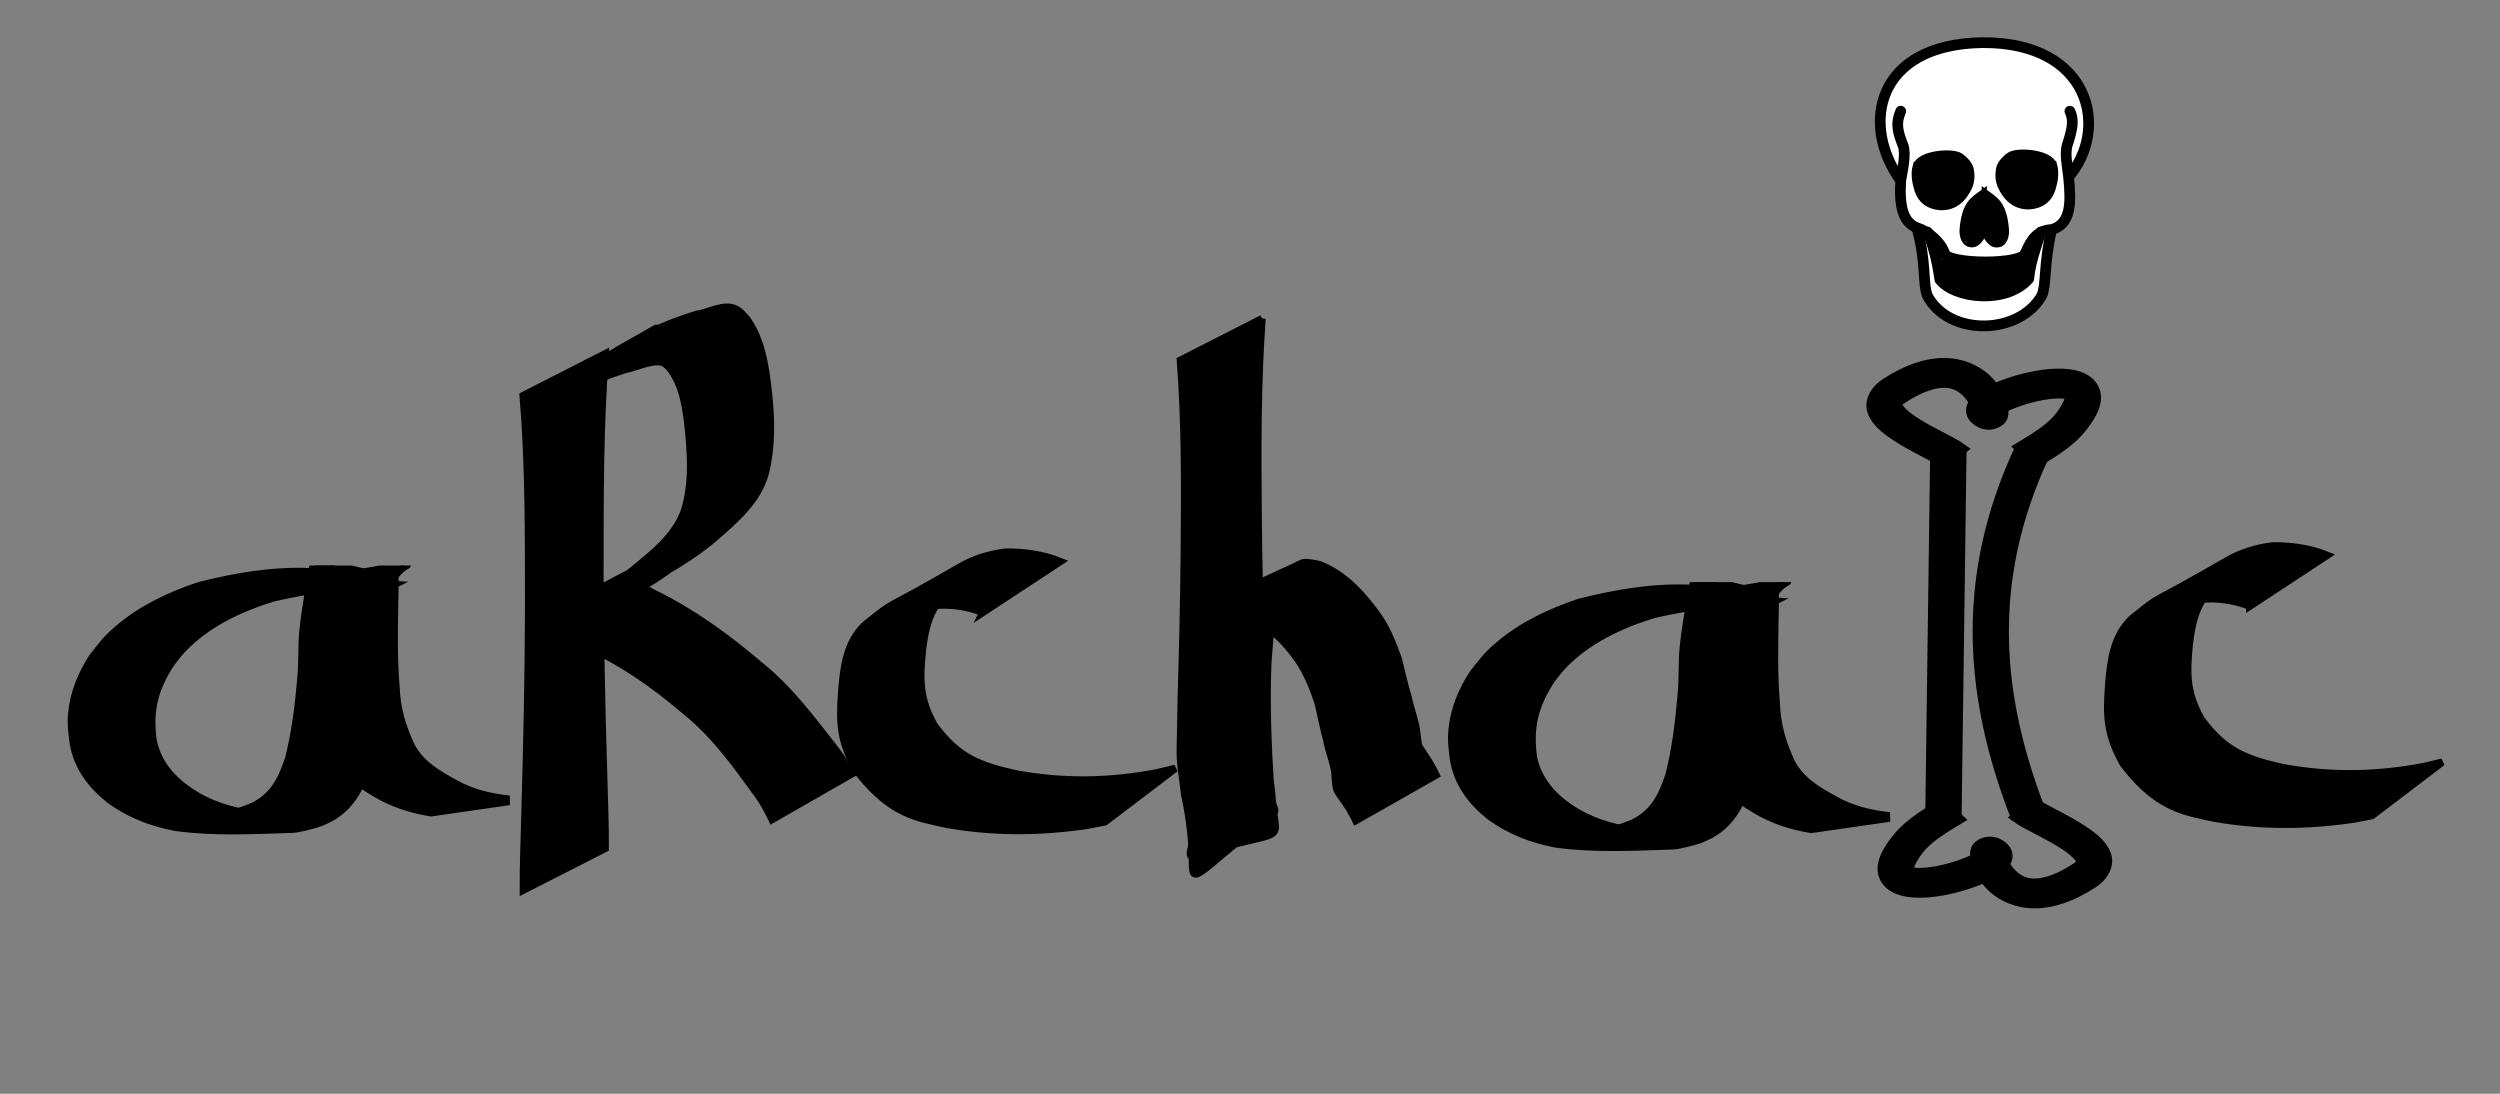 <?xml version="1.0" encoding="UTF-8" standalone="no"?>
<!-- Created with Inkscape (http://www.inkscape.org/) -->

<svg
   xmlns:dc="http://purl.org/dc/elements/1.1/"
   xmlns:cc="http://creativecommons.org/ns#"
   xmlns:rdf="http://www.w3.org/1999/02/22-rdf-syntax-ns#"
   xmlns:svg="http://www.w3.org/2000/svg"
   xmlns="http://www.w3.org/2000/svg"
   xmlns:sodipodi="http://sodipodi.sourceforge.net/DTD/sodipodi-0.dtd"
   xmlns:inkscape="http://www.inkscape.org/namespaces/inkscape"
   width="480mm"
   height="210mm"
   viewBox="0 0 1700.787 744.094"
   id="svg2"
   version="1.1"
   inkscape:version="0.91 r13725"
   sodipodi:docname="archaic.svg">
  <rect x="0" y="0" width="1700.787" height="744.094" fill="#808080" stroke="none"/>
  <defs
     id="defs4">
    <clipPath
       clipPathUnits="userSpaceOnUse"
       id="clipPath4239">
      <rect
         style="fill:none;fill-opacity:1;stroke:#161111;stroke-width:0.712;stroke-opacity:1"
         id="rect4241"
         width="84.574"
         height="167.431"
         x="717.713"
         y="-18.496" />
    </clipPath>
    <clipPath
       clipPathUnits="userSpaceOnUse"
       id="clipPath4182">
      <rect
         style="fill:none;fill-opacity:1;stroke:#000000;stroke-width:5;stroke-miterlimit:4;stroke-dasharray:none;stroke-opacity:1"
         id="rect4184"
         width="319.612"
         height="200.818"
         x="25.456"
         y="690.324" />
    </clipPath>
    <clipPath
       clipPathUnits="userSpaceOnUse"
       id="clipPath4188">
      <rect
         style="fill:none;fill-opacity:1;stroke:#000000;stroke-width:5;stroke-miterlimit:4;stroke-dasharray:none;stroke-opacity:1"
         id="rect4190"
         width="333.754"
         height="229.103"
         x="14.971"
         y="693.01" />
    </clipPath>
  </defs>
  <sodipodi:namedview
     id="base"
     pagecolor="#ffffff"
     bordercolor="#666666"
     borderopacity="1.0"
     inkscape:pageopacity="0.0"
     inkscape:pageshadow="2"
     inkscape:zoom="0.125"
     inkscape:cx="551.7736"
     inkscape:cy="29.932875"
     inkscape:document-units="px"
     inkscape:current-layer="layer1"
     showgrid="false"
     inkscape:window-width="1280"
     inkscape:window-height="698"
     inkscape:window-x="75"
     inkscape:window-y="0"
     inkscape:window-maximized="0" />
  <g
     inkscape:label="Layer 1"
     inkscape:groupmode="layer"
     id="layer1"
     transform="translate(0,-308.268)">
    <path
       style="fill:none;fill-opacity:1;stroke:#161111;stroke-width:21.217;stroke-miterlimit:4;stroke-dasharray:none;stroke-opacity:1"
       d=""
       id="path4285"
       inkscape:connector-curvature="0" />
    <g
       id="g4475"
       transform="matrix(0.682,0,0,0.682,2007.807,-154.836)">
      <path
         inkscape:connector-curvature="0"
         id="path4321"
         d="m -929.039,1125.977 c -63.267,134.809 -47.249,255.937 -5.095,365.977 l 25.246,-5.468 c -41.234,-107.639 -56.548,-223.59 4.623,-353.934 l -24.774,-6.575 z"
         style="color:#000000;font-style:normal;font-variant:normal;font-weight:normal;font-stretch:normal;font-size:medium;line-height:normal;font-family:sans-serif;text-indent:0;text-align:start;text-decoration:none;text-decoration-line:none;text-decoration-style:solid;text-decoration-color:#000000;letter-spacing:normal;word-spacing:normal;text-transform:none;direction:ltr;block-progression:tb;writing-mode:lr-tb;baseline-shift:baseline;text-anchor:start;white-space:normal;clip-rule:nonzero;display:inline;overflow:visible;visibility:visible;opacity:1;isolation:auto;mix-blend-mode:normal;color-interpolation:sRGB;color-interpolation-filters:linearRGB;solid-color:#000000;solid-opacity:1;fill:#000000;fill-opacity:1;fill-rule:evenodd;stroke:#000000;stroke-width:10;stroke-linecap:butt;stroke-linejoin:miter;stroke-miterlimit:4;stroke-dasharray:none;stroke-dashoffset:0;stroke-opacity:1;color-rendering:auto;image-rendering:auto;shape-rendering:auto;text-rendering:auto;enable-background:accumulate" />
      <path
         inkscape:connector-curvature="0"
         id="path4323"
         d="m -1013.609,1130.193 -4.9,363.078 26.271,0.201 4.9,-363.078 -26.271,-0.201 z"
         style="color:#000000;font-style:normal;font-variant:normal;font-weight:normal;font-stretch:normal;font-size:medium;line-height:normal;font-family:sans-serif;text-indent:0;text-align:start;text-decoration:none;text-decoration-line:none;text-decoration-style:solid;text-decoration-color:#000000;letter-spacing:normal;word-spacing:normal;text-transform:none;direction:ltr;block-progression:tb;writing-mode:lr-tb;baseline-shift:baseline;text-anchor:start;white-space:normal;clip-rule:nonzero;display:inline;overflow:visible;visibility:visible;opacity:1;isolation:auto;mix-blend-mode:normal;color-interpolation:sRGB;color-interpolation-filters:linearRGB;solid-color:#000000;solid-opacity:1;fill:#000000;fill-opacity:1;fill-rule:evenodd;stroke:#000000;stroke-width:10;stroke-linecap:butt;stroke-linejoin:miter;stroke-miterlimit:4;stroke-dasharray:none;stroke-dashoffset:0;stroke-opacity:1;color-rendering:auto;image-rendering:auto;shape-rendering:auto;text-rendering:auto;enable-background:accumulate" />
      <path
         inkscape:connector-curvature="0"
         id="path4325"
         d="m -914.512,1480.2 -18.292,14.182 c 6.266,4.57 14.549,8.623 23.734,13.44 9.185,4.817 19.026,10.112 26.703,15.344 7.678,5.231 12.714,10.508 13.872,13.536 1.158,3.028 1.648,3.982 -4.885,8.25 -18.678,12.201 -32.316,15.535 -41.372,15.455 -9.056,-0.08 -15.34,-3.178 -20.934,-8.193 -3.773,-3.382 -6.698,-7.617 -8.728,-11.49 0.304,-0.423 0.672,-0.774 0.951,-1.226 1.745,-2.823 2.827,-6.792 1.216,-10.73 -1.611,-3.938 -5.545,-6.877 -9.413,-8.595 -1.893,-0.841 -4.822,-1.755 -8.578,-1.537 -3.756,0.218 -7.512,1.889 -9.476,3.546 -3.928,3.313 -3.782,5.578 -4.011,7.42 -0.251,2.017 -0.106,3.881 0.234,5.757 -0.164,0.09 -0.217,0.16 -0.388,0.249 -8.89,4.69 -24.773,10.043 -38.911,12.549 -7.069,1.253 -13.749,1.806 -18.601,1.6 -4.852,-0.206 -7.31,-1.207 -7.786,-1.542 -0.476,-0.335 -1.133,-0.28 -0.564,-3.743 0.569,-3.463 3.403,-9.733 10.105,-18.262 9.676,-12.312 26.701,-22.091 39.982,-30.138 l -16.485,-15.382 c -12.494,7.57 -32.858,18.602 -46.114,35.469 -7.798,9.923 -12.291,18.154 -13.562,25.891 -1.271,7.736 1.719,15.688 8.689,20.591 6.97,4.903 15.755,6.479 24.257,6.84 8.502,0.36 17.287,-0.534 26.105,-2.096 15.069,-2.671 29.907,-7.312 41.919,-12.788 2.448,3.492 5.325,6.994 9.029,10.315 9.025,8.09 23.061,15.093 40.755,15.25 17.694,0.157 37.241,-6.139 58.911,-20.295 11.863,-7.749 16.477,-19.274 12.904,-28.621 -3.574,-9.348 -12.125,-16.344 -21.48,-22.718 -9.355,-6.374 -19.992,-12.018 -29.315,-16.907 -9.323,-4.889 -17.58,-9.31 -20.472,-11.419 z"
         style="color:#000000;font-style:normal;font-variant:normal;font-weight:normal;font-stretch:normal;font-size:medium;line-height:normal;font-family:sans-serif;text-indent:0;text-align:start;text-decoration:none;text-decoration-line:none;text-decoration-style:solid;text-decoration-color:#000000;letter-spacing:normal;word-spacing:normal;text-transform:none;direction:ltr;block-progression:tb;writing-mode:lr-tb;baseline-shift:baseline;text-anchor:start;white-space:normal;clip-rule:nonzero;display:inline;overflow:visible;visibility:visible;opacity:1;isolation:auto;mix-blend-mode:normal;color-interpolation:sRGB;color-interpolation-filters:linearRGB;solid-color:#000000;solid-opacity:1;fill:#000000;fill-opacity:1;fill-rule:evenodd;stroke:#000000;stroke-width:10;stroke-linecap:butt;stroke-linejoin:miter;stroke-miterlimit:4;stroke-dasharray:none;stroke-dashoffset:0;stroke-opacity:1;color-rendering:auto;image-rendering:auto;shape-rendering:auto;text-rendering:auto;enable-background:accumulate" />
      <path
         inkscape:connector-curvature="0"
         id="path4327"
         d="m -1004.203,1041.123 c -17.694,-0.157 -37.239,6.14 -58.909,20.296 -11.863,7.749 -16.479,19.272 -12.905,28.62 3.574,9.348 12.125,16.344 21.48,22.718 9.355,6.374 19.992,12.018 29.315,16.907 9.323,4.889 17.582,9.31 20.474,11.419 l 18.29,-14.181 c -6.266,-4.57 -14.549,-8.624 -23.734,-13.441 -9.185,-4.817 -19.026,-10.112 -26.703,-15.344 -7.678,-5.231 -12.714,-10.508 -13.872,-13.536 -1.158,-3.028 -1.647,-3.983 4.887,-8.251 18.678,-12.201 32.314,-15.535 41.371,-15.455 9.056,0.08 15.34,3.178 20.934,8.193 3.772,3.382 6.699,7.616 8.73,11.489 -0.305,0.423 -0.673,0.774 -0.953,1.227 -1.745,2.823 -2.827,6.792 -1.216,10.73 1.611,3.938 5.547,6.877 9.414,8.595 1.893,0.841 4.82,1.754 8.576,1.537 3.756,-0.218 7.514,-1.889 9.478,-3.546 3.928,-3.313 3.78,-5.577 4.009,-7.42 0.25,-2.017 0.106,-3.881 -0.233,-5.757 0.164,-0.09 0.217,-0.16 0.388,-0.249 8.89,-4.689 24.773,-10.043 38.911,-12.549 7.069,-1.253 13.747,-1.806 18.599,-1.6 4.852,0.206 7.312,1.207 7.788,1.542 0.476,0.335 1.132,0.28 0.563,3.743 -0.569,3.463 -3.403,9.733 -10.105,18.262 -9.676,12.312 -26.7,22.091 -39.98,30.137 l 16.484,15.382 c 12.494,-7.57 32.859,-18.602 46.115,-35.469 7.799,-9.923 12.29,-18.154 13.56,-25.891 1.271,-7.736 -1.719,-15.687 -8.689,-20.589 -6.97,-4.903 -15.753,-6.481 -24.256,-6.841 -8.502,-0.36 -17.289,0.534 -26.107,2.096 -15.069,2.671 -29.905,7.312 -41.918,12.788 -2.448,-3.492 -5.326,-6.994 -9.031,-10.315 -9.025,-8.09 -23.061,-15.093 -40.755,-15.25 z"
         style="color:#000000;font-style:normal;font-variant:normal;font-weight:normal;font-stretch:normal;font-size:medium;line-height:normal;font-family:sans-serif;text-indent:0;text-align:start;text-decoration:none;text-decoration-line:none;text-decoration-style:solid;text-decoration-color:#000000;letter-spacing:normal;word-spacing:normal;text-transform:none;direction:ltr;block-progression:tb;writing-mode:lr-tb;baseline-shift:baseline;text-anchor:start;white-space:normal;clip-rule:nonzero;display:inline;overflow:visible;visibility:visible;opacity:1;isolation:auto;mix-blend-mode:normal;color-interpolation:sRGB;color-interpolation-filters:linearRGB;solid-color:#000000;solid-opacity:1;fill:#000000;fill-opacity:1;fill-rule:evenodd;stroke:#000000;stroke-width:10;stroke-linecap:butt;stroke-linejoin:miter;stroke-miterlimit:4;stroke-dasharray:none;stroke-dashoffset:0;stroke-opacity:1;color-rendering:auto;image-rendering:auto;shape-rendering:auto;text-rendering:auto;enable-background:accumulate" />
    </g>
    <path
       style="fill:#000000;fill-opacity:1;stroke:#000000;stroke-width:5;stroke-miterlimit:4;stroke-dasharray:none;stroke-opacity:1"
       id="path4444"
       d="m 411.86,548.871 c -3.917,49.221 -3.639,98.669 -3.733,148.011 0.11,44.317 1.056,88.628 2.365,132.924 0.326,14.386 0.958,28.761 1.169,43.15 0.052,4.159 0.06,8.319 0.069,12.478 0,0 -55.682,28.371 -55.682,28.371 l 0,0 c 0.01,-4.183 0.016,-8.366 0.069,-12.548 0.215,-14.786 0.844,-29.559 1.169,-44.342 1.294,-45.1 2.249,-90.214 2.365,-135.334 -0.092,-48.07 0.295,-96.268 -3.733,-144.207 0,0 55.942,-28.504 55.942,-28.504 z"
       inkscape:connector-curvature="0" />
    <path
       style="fill:#000000;fill-opacity:1;stroke:#000000;stroke-width:5;stroke-miterlimit:4;stroke-dasharray:none;stroke-opacity:1"
       id="path4446"
       d="m 372.242,574.428 c 161.625,-93.195 7.975,-4.825 12.053,-7.079 43.187,-23.866 52.04,-33.425 89.491,-45.182 7.494,-0.963 18.223,-7.168 25.757,-4.059 3.99,1.647 5.882,4.411 8.711,7.473 10.231,14.705 12.538,32.633 14.509,49.994 1.942,18.36 2.365,36.557 -2.118,54.528 -5.232,18.704 -19.669,31.017 -33.711,43.333 -22.523,19.393 -49.156,31.484 -75.18,46.293 -16.596,9.445 33.096,-19.058 49.694,-28.5 1.127,-0.641 -2.184,1.397 -3.276,2.095 -19.36,15.175 -37.511,22.3 -62.668,36.161 -3.307,1.822 -6.848,2.887 -10.128,4.835 2.604,-2.399 -7.892,4.35 -5.953,3.203 17.489,-10.352 35.119,-20.472 52.401,-31.165 0.394,-0.243 -0.256,-1.492 0.192,-1.375 1.738,0.455 3.116,1.791 4.693,2.653 2.665,1.458 5.354,2.872 8.03,4.308 26.506,12.901 50.12,30.179 72.448,49.232 19.769,15.878 34.855,36.18 50.343,55.995 4.473,5.513 8.059,11.627 11.616,17.742 0,0 -53.859,30.858 -53.859,30.858 l 0,0 c -2.951,-6.08 -6.08,-12.062 -10.154,-17.493 -14.458,-19.963 -28.846,-40.109 -48.203,-55.756 -22.205,-18.955 -46.005,-35.698 -73.095,-47.042 -1.512,-0.686 -13.074,-5.66 -15.232,-7.49 -1.766,-1.498 -6.056,-4.046 -4.25,-5.496 23.701,-19.04 38.263,-26.609 59.864,-37.324 1.909,-0.838 18.927,-9.428 10.482,-4.425 -92.182,54.613 -61.372,37.648 -44.647,25.608 19.844,-16.363 5.968,-5.212 60.153,-35.559 16.285,-9.121 -32.302,18.711 -48.408,28.145 -1.887,1.105 3.889,-2.009 5.749,-3.159 5.372,-3.322 7.733,-5.452 12.766,-9.445 13.847,-11.268 28.685,-22.774 35.162,-39.992 5.454,-17.394 4.848,-34.479 3.241,-52.493 -1.616,-15.843 -3.225,-32.764 -13.429,-45.704 -1.103,-0.92 -2.062,-2.046 -3.308,-2.759 -6.457,-3.695 -19.863,3.25 -26.343,4.135 -7.668,2.588 -10.863,3.489 -18.428,6.805 -3.262,1.43 -12.682,6.457 -9.641,4.604 14.518,-8.848 58.907,-33.979 44.108,-25.61 -35.004,19.796 -112.738,65.527 -10.955,5.852 0,0 -58.475,23.255 -58.475,23.255 z"
       inkscape:connector-curvature="0" />
    <path
       style="fill:#000000;fill-opacity:1;stroke:#000000;stroke-width:5;stroke-miterlimit:4;stroke-dasharray:none;stroke-opacity:1"
       id="path4448"
       d="m 668.679,724.899 c -10.824,-4.162 -22.409,-5.899 -33.897,-4.606 -7.453,1.834 -15.022,4.095 -21.882,7.624 -2.445,1.258 -9.441,5.635 -7.042,4.293 45.718,-25.571 60.095,-36.444 39.428,-21.34 -12.737,9.914 -15.86,24.289 -17.75,39.479 -1.986,20.416 -2.236,33.066 7.939,51.31 15.805,21.637 30.118,27.381 55.576,33.058 32.736,5.985 63.72,5.436 96.288,-0.753 4.093,-0.993 8.187,-1.986 12.28,-2.979 0,0 -47.876,36.388 -47.876,36.388 l 0,0 c -3.958,0.772 -7.915,1.544 -11.873,2.316 -32.576,4.883 -65.317,5.044 -97.819,-1.036 -10.537,-2.489 -17.02,-3.416 -26.798,-7.991 -13.322,-6.234 -23.955,-16.992 -32.665,-28.568 -11.116,-19.853 -11.566,-32.197 -9.863,-54.534 1.375,-16.067 3.33,-32.092 15.501,-43.928 23.675,-19.013 6.934,-6.052 65.34,-39.888 9.382,-5.435 20.041,-8.594 30.752,-9.875 12.623,-0.077 25.206,1.653 36.992,6.398 0,0 -52.634,34.631 -52.634,34.631 z"
       inkscape:connector-curvature="0" />
    <path
       style="fill:#000000;fill-opacity:1;stroke:#000000;stroke-width:5;stroke-miterlimit:4;stroke-dasharray:none;stroke-opacity:1"
       id="path4450"
       d="m 858.593,525.034 c -3.292,44.942 -3.04,90.065 -2.651,135.099 0.282,31.601 1.076,63.193 2.043,94.779 0.187,11.702 0.482,23.403 0.681,35.105 -0.327,10.019 1.052,19.947 2.151,29.884 2.592,12.139 4.079,24.419 5.087,36.78 2.725,26.851 9.925,14.174 -54.833,33.762 -2.765,0.836 -0.082,-5.778 -0.148,-8.666 -0.089,-3.922 -0.21,-7.843 -0.316,-11.764 -0.483,-27.897 -2.183,-55.781 -1.655,-83.684 0.434,-18.912 1.669,-38.384 11.294,-55.068 15.976,-19.754 46.721,-30.384 65.784,-40.005 1.791,-0.904 9.948,0.639 11.519,1.147 2.157,0.698 4.142,1.845 6.213,2.768 13.449,7.004 23.414,18.253 32.282,30.271 7.063,9.37 11.142,20.01 15.151,30.892 2.208,8.529 3.988,17.093 6.527,25.532 1.339,6.353 3.576,12.439 5.007,18.767 1.307,4.901 1.321,10.062 2.324,14.997 2.869,4.859 6.291,9.202 8.956,14.217 1.981,3.603 0.998,1.707 2.928,5.699 0,0 -54.536,30.983 -54.536,30.983 l 0,0 c -1.837,-3.725 -0.852,-1.872 -2.964,-5.555 -2.645,-5.452 -6.753,-9.803 -9.72,-15.071 -1.753,-4.996 -0.902,-10.47 -2.179,-15.632 -1.319,-6.248 -3.868,-12.081 -4.857,-18.398 -2.292,-8.443 -3.979,-16.922 -5.913,-25.444 -3.497,-10.415 -7.522,-20.472 -13.756,-29.609 -8.056,-11.177 -17.585,-21.534 -30.522,-27.012 -4.562,-1.167 -5.946,-2.012 -10.597,-1.41 -1.647,0.213 -6.227,2.145 -4.817,1.268 16.008,-9.96 32.638,-18.888 48.783,-28.624 1.478,-0.891 -3.287,1.149 -4.747,2.07 -1.558,0.982 -2.807,2.385 -4.211,3.577 -1.429,1.619 -3.113,3.044 -4.288,4.856 -8.917,13.748 -8.63,32.11 -10.121,47.699 -1.063,27.672 -0.065,55.416 1.743,83.039 0.357,3.749 0.635,7.506 1.07,11.246 0.309,2.66 3.284,6.317 1.162,7.951 -61.176,47.097 -54.389,52.608 -55.416,23.668 -0.827,-12.309 -2.433,-24.49 -5.123,-36.541 -1.025,-10.068 -3.197,-20.077 -2.962,-30.206 0.2,-11.933 0.493,-23.865 0.681,-35.798 0.959,-32.281 1.755,-64.567 2.043,-96.861 0.378,-44.13 0.737,-88.365 -2.651,-132.397 0,0 55.556,-28.307 55.556,-28.307 z"
       inkscape:connector-curvature="0" />
    <path
       inkscape:connector-curvature="0"
       d="m 1530.575,720.656 c -10.824,-4.162 -22.409,-5.899 -33.897,-4.606 -7.453,1.834 -15.022,4.095 -21.882,7.624 -2.445,1.258 -9.441,5.635 -7.042,4.293 45.718,-25.571 60.095,-36.444 39.428,-21.34 -12.737,9.914 -15.86,24.289 -17.75,39.479 -1.986,20.416 -2.236,33.066 7.939,51.31 15.805,21.637 30.118,27.381 55.576,33.058 32.736,5.985 63.72,5.436 96.288,-0.753 4.093,-0.993 8.187,-1.986 12.28,-2.979 0,0 -47.876,36.388 -47.876,36.388 l 0,0 c -3.958,0.772 -7.915,1.544 -11.873,2.316 -32.576,4.883 -65.317,5.044 -97.819,-1.036 -10.537,-2.489 -17.02,-3.416 -26.798,-7.991 -13.322,-6.234 -23.955,-16.992 -32.664,-28.568 -11.116,-19.853 -11.566,-32.197 -9.863,-54.534 1.375,-16.067 3.33,-32.092 15.501,-43.928 23.675,-19.013 6.934,-6.052 65.34,-39.888 9.382,-5.435 20.041,-8.594 30.752,-9.875 12.623,-0.077 25.206,1.653 36.992,6.398 0,0 -52.634,34.631 -52.634,34.631 z"
       id="path4456"
       style="fill:#000000;fill-opacity:1;stroke:#000000;stroke-width:5;stroke-miterlimit:4;stroke-dasharray:none;stroke-opacity:1" />
    <g
       id="layer1-3"
       transform="matrix(0.212,0,0,0.212,1239.191,333.39)"
       style="stroke:#000000;stroke-width:34.442;stroke-miterlimit:4;stroke-dasharray:none;stroke-opacity:1">
      <path
         style="fill:#ffffff;fill-opacity:1;fill-rule:evenodd;stroke:#000000;stroke-width:34.442;stroke-linecap:round;stroke-linejoin:round;stroke-miterlimit:4;stroke-dasharray:none;stroke-opacity:1"
         id="path3284"
         d="M 254.286,461.143 C 124.958,283.808 172.766,22.344 518.571,18.286 864.736,17.692 924.627,295.793 792.857,449.714 801.324,531.525 801.565,600.412 738.571,618.286 712.86,726.381 722.496,794.476 707.143,829.714 635.267,956.7 410.902,962.452 340,831.143 323.646,789.927 337.52,722.468 305.746,612.107 261.825,595.22 248.754,542.699 254.286,461.143 Z m 0,-222.857 c -17.6,40.734 -9.163,66.779 7.429,110.143 10.364,26.905 -2.211,80.81 -7.429,112.714 M 797.143,238.286 c 12.294,25.793 10.012,51.565 -7,104 -11.59,30.476 0.103,76.952 2.714,107.429 M 394.536,693.857 c -10.535,-35.203 -52.536,-70.407 -88.79,-81.75 m 349.594,79.875 c 16.621,-41.974 39.136,-71.995 83.232,-73.696"
         inkscape:connector-curvature="0" />
      <path
         style="fill:none;fill-opacity:1;fill-rule:evenodd;stroke:#000000;stroke-width:34.442;stroke-linecap:round;stroke-linejoin:round;stroke-miterlimit:4;stroke-dasharray:none;stroke-opacity:1"
         id="path3289"
         d="m 340,626 c 21.012,47.929 32.251,99.766 40,153 48.141,60.938 214.105,78.92 285,-3 4.806,-50.91 22.644,-100.373 39,-150 l -48.661,65.982 c -5.708,41.232 -253.338,38.596 -260.804,1.875 L 340,626 Z m 63.5,172 0,-92 m 28.5,109 1,-101 m 29.5,108 0.5,-103 m 29.5,108.5 c 0,-2 0.5,-106 0.5,-106 M 523.5,831 523,722.5 M 554.5,827 554,722 M 583,822.5 582,719 M 615.5,810.5 614,715 m 30,79 -1,-88.5 m -1,45 c -81.573,35.536 -154.091,38.055 -238,0"
         inkscape:connector-curvature="0" />
      <path
         style="fill:#000000;fill-opacity:1;fill-rule:evenodd;stroke:#000000;stroke-width:34.442;stroke-linecap:butt;stroke-linejoin:miter;stroke-miterlimit:4;stroke-dasharray:none;stroke-opacity:1"
         id="path3287"
         d="m 309.25,417.75 c -5.69,20.929 -1.79,47.675 5.75,71.25 9.442,29.558 30.897,47.103 67,50 41.699,1.054 68.262,-23.119 86,-62 4.906,-11.729 7.983,-31.345 3,-53 -2.928,-11.018 -16.774,-27.369 -30.25,-35.75 -24.641,-14.782 -121.956,-6.412 -131.5,29.5 z m 430.537,-2.671 c 5.69,20.929 1.79,47.675 -5.75,71.25 -9.442,29.558 -30.897,47.103 -67,50 -41.699,1.054 -68.262,-23.119 -86,-62 -4.906,-11.729 -7.983,-31.345 -3,-53 2.928,-11.018 16.774,-27.369 30.25,-35.75 24.641,-14.782 121.956,-6.412 131.5,29.5 z M 513.5,512 l 0,118 c -17.453,26.545 -23.558,28.549 -33.5,28 -13.093,0.047 -21.925,-19.538 -19.5,-42 6.417,-71.203 28.018,-85.865 53,-104 z m 17.799,0.464 0,118 c 17.453,26.545 23.558,28.549 33.5,28 13.093,0.047 21.925,-19.538 19.5,-42 -6.417,-71.203 -28.018,-85.865 -53,-104 z"
         inkscape:connector-curvature="0" />
    </g>
    <path
       style="fill:#000000;fill-opacity:1;stroke:#000000;stroke-width:6.536;stroke-miterlimit:4;stroke-dasharray:none;stroke-opacity:1"
       id="path4178"
       d="m 265.338,706.546 c -27.28,-1.639 -52.9,1.581 -79.445,7.661 -23.173,7.138 -46.031,17.837 -62.854,35.807 -2.622,2.801 -4.835,5.958 -7.252,8.936 -11.514,17.721 -15.222,32.529 -12.389,53.387 3.11,15.044 12.599,26.319 25.042,34.725 13.406,9.118 28.02,13.621 43.889,15.872 18.186,1.054 56.943,4.981 -25.306,0.714 -3.084,-0.16 6.147,-0.658 9.187,-1.206 8.032,-1.448 8.477,-1.99 15.894,-4.792 14.67,-7.091 20.18,-18.646 25.088,-33.312 4.45,-17.671 6.697,-35.849 8.242,-53.983 1.19,-11.313 0.393,-22.732 1.578,-34.028 1.192,-11.218 3.196,-22.313 4.967,-33.448 3.347,-21.851 1.6,-8.831 55.971,-0.908 0.078,0.012 -0.278,18.022 -0.307,19.504 -0.297,18.067 -0.575,36.099 0.994,54.111 0.422,14.436 4.371,27.954 10.615,40.856 6.267,11.997 18.268,19.168 29.854,25.361 11.551,6.613 24.262,9.495 37.338,10.953 0,0 -53.242,7.685 -53.242,7.685 l 0,0 c -13.15,-2.171 -25.706,-6.148 -37.233,-13.013 -12.13,-7.278 -24.181,-15.306 -30.199,-28.663 -6.051,-13.609 -10.066,-27.773 -10.265,-42.793 -1.062,-18.145 -0.767,-36.284 -1.011,-54.454 -0.212,-5.868 -0.237,-8.895 -0.73,-14.541 -0.122,-1.396 -1.882,-4.014 -0.491,-4.174 90.396,-10.445 59.158,-17.946 52.981,1.131 -2.55,10.849 -4.597,21.799 -5.152,32.954 -1.164,11.296 -1.026,22.721 -2.669,33.988 -2.059,18.435 -4.186,36.936 -8.033,55.091 -4.587,15.396 -10.932,29.561 -25.547,37.9 -2.576,1.188 -5.066,2.587 -7.729,3.565 -3.337,1.226 -14.422,4.07 -17.89,4.18 -26.92,0.857 -53.043,2.354 -79.473,-1.23 -16.116,-3.026 -30.922,-8.661 -44.332,-18.334 -12.825,-10.146 -22.328,-22.455 -24.899,-39.063 -0.86,-7.748 -1.665,-11.528 -0.93,-19.435 1.273,-13.689 6.681,-26.783 14.225,-38.127 6.977,-8.724 8.561,-11.51 17.3,-18.981 15.778,-13.489 34.966,-22.45 54.498,-28.982 24.861,-6.28 49.92,-10.593 75.683,-9.471 0,0 54.033,8.558 54.033,8.558 z"
       inkscape:connector-curvature="0"
       clip-path="url(#clipPath4188)" />
    <path
       clip-path="url(#clipPath4188)"
       inkscape:connector-curvature="0"
       d="m 265.338,706.546 c -27.28,-1.639 -52.9,1.581 -79.445,7.661 -23.173,7.138 -46.031,17.837 -62.854,35.807 -2.622,2.801 -4.835,5.958 -7.252,8.936 -11.514,17.721 -15.222,32.529 -12.389,53.387 3.11,15.044 12.599,26.319 25.042,34.725 13.406,9.118 28.02,13.621 43.889,15.872 18.186,1.054 56.943,4.981 -25.306,0.714 -3.084,-0.16 6.147,-0.658 9.187,-1.206 8.032,-1.448 8.477,-1.99 15.894,-4.792 14.67,-7.091 20.18,-18.646 25.088,-33.312 4.45,-17.671 6.697,-35.849 8.242,-53.983 1.19,-11.313 0.393,-22.732 1.578,-34.028 1.192,-11.218 3.196,-22.313 4.967,-33.448 3.347,-21.851 1.6,-8.831 55.971,-0.908 0.078,0.012 -0.278,18.022 -0.307,19.504 -0.297,18.067 -0.575,36.099 0.994,54.111 0.422,14.436 4.371,27.954 10.615,40.856 6.267,11.997 18.268,19.168 29.854,25.361 11.551,6.613 24.262,9.495 37.338,10.953 0,0 -53.242,7.685 -53.242,7.685 l 0,0 c -13.15,-2.171 -25.706,-6.148 -37.233,-13.013 -12.13,-7.278 -24.181,-15.306 -30.199,-28.663 -6.051,-13.609 -10.066,-27.773 -10.265,-42.793 -1.062,-18.145 -0.767,-36.284 -1.011,-54.454 -0.212,-5.868 -0.237,-8.895 -0.73,-14.541 -0.122,-1.396 -1.882,-4.014 -0.491,-4.174 90.396,-10.445 59.158,-17.946 52.981,1.131 -2.55,10.849 -4.597,21.799 -5.152,32.954 -1.164,11.296 -1.026,22.721 -2.669,33.988 -2.059,18.435 -4.186,36.936 -8.033,55.091 -4.587,15.396 -10.932,29.561 -25.547,37.9 -2.576,1.188 -5.066,2.587 -7.729,3.565 -3.337,1.226 -14.422,4.07 -17.89,4.18 -26.92,0.857 -53.043,2.354 -79.473,-1.23 -16.116,-3.026 -30.922,-8.661 -44.332,-18.334 -12.825,-10.146 -22.328,-22.455 -24.899,-39.063 -0.86,-7.748 -1.665,-11.528 -0.93,-19.435 1.273,-13.689 6.681,-26.783 14.225,-38.127 6.977,-8.724 8.561,-11.51 17.3,-18.981 15.778,-13.489 34.966,-22.45 54.498,-28.982 24.861,-6.28 49.92,-10.593 75.683,-9.471 0,0 54.033,8.558 54.033,8.558 z"
       id="path4192"
       style="fill:#000000;fill-opacity:1;stroke:#000000;stroke-width:6.536;stroke-miterlimit:4;stroke-dasharray:none;stroke-opacity:1"
       transform="translate(939.038,11.314)" />
  </g>
</svg>
